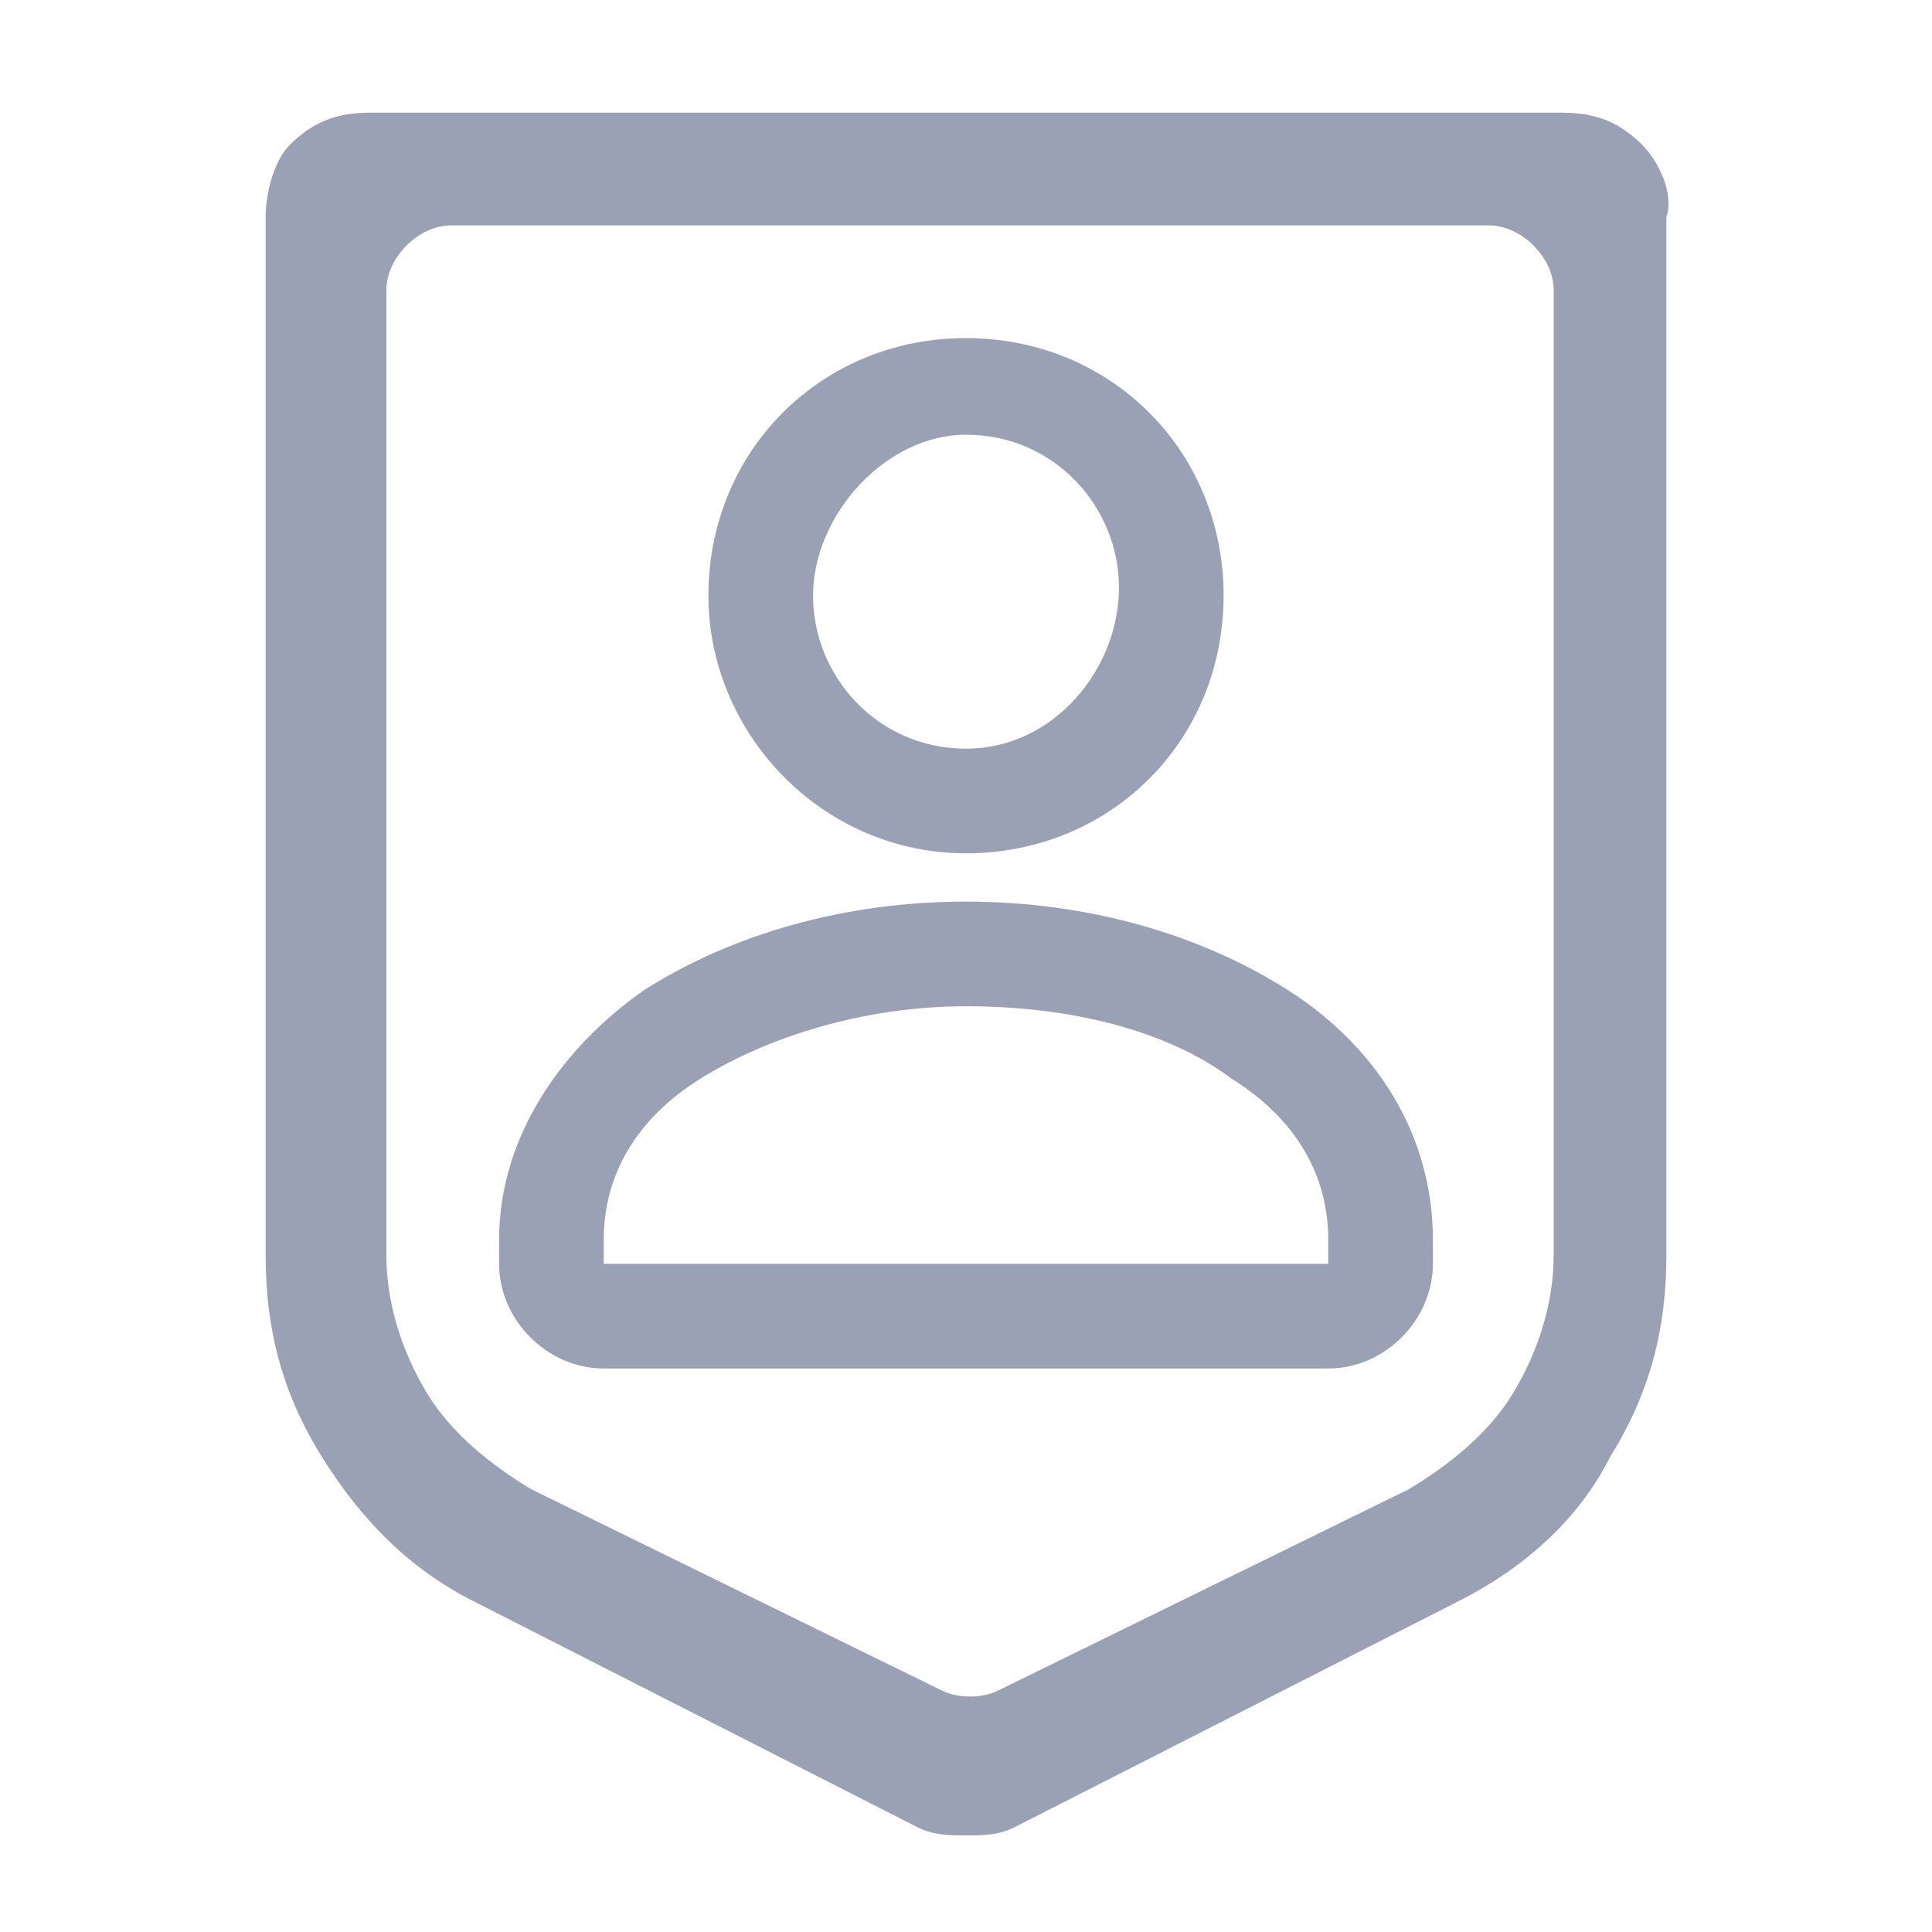 <?xml version="1.0" encoding="utf-8"?>
<!-- Generator: Adobe Illustrator 27.0.0, SVG Export Plug-In . SVG Version: 6.00 Build 0)  -->
<svg version="1.1" id="Layer_1" xmlns="http://www.w3.org/2000/svg" xmlns:xlink="http://www.w3.org/1999/xlink" x="0px" y="0px"
	 viewBox="0 0 24 24" style="enable-background:new 0 0 24 24;" xml:space="preserve">
<style type="text/css">
	.st0{fill-rule:evenodd;clip-rule:evenodd;fill:#9AA1B4;}
</style>
<g>
	<path class="st0" d="M20.4,1.8c-0.3-0.3-0.6-0.4-1-0.4H4.6c-0.4,0-0.7,0.1-1,0.4C3.4,2,3.3,2.4,3.3,2.7v12.9c0,0.9,0.2,1.7,0.7,2.5
		c0.5,0.8,1.1,1.4,1.9,1.8l5.5,2.8c0.2,0.1,0.4,0.1,0.6,0.1s0.4,0,0.6-0.1l5.5-2.8c0.8-0.4,1.5-1,1.9-1.8c0.5-0.8,0.7-1.6,0.7-2.5
		V2.7C20.8,2.4,20.6,2,20.4,1.8z M19.3,15.6c0,0.6-0.2,1.2-0.5,1.7c-0.3,0.5-0.8,0.9-1.3,1.2l-5.1,2.5c-0.2,0.1-0.5,0.1-0.7,0
		l-5.1-2.5c-0.5-0.3-1-0.7-1.3-1.2c-0.3-0.5-0.5-1.1-0.5-1.7v-12c0-0.4,0.4-0.8,0.8-0.8h12.9c0.4,0,0.8,0.4,0.8,0.8V15.6z"/>
	<path class="st0" d="M12,10.6c1.8,0,3.2-1.4,3.2-3.2c0-1.8-1.4-3.2-3.2-3.2S8.8,5.6,8.8,7.4C8.8,9.1,10.2,10.6,12,10.6z M12,5.4
		c1.1,0,1.9,0.9,1.9,1.9S13.1,9.3,12,9.3c-1.1,0-1.9-0.9-1.9-1.9S11,5.4,12,5.4z"/>
	<path class="st0" d="M16,12.3c-1.1-0.7-2.5-1.1-4-1.1c-1.5,0-2.9,0.4-4,1.1C7,13,6.2,14.1,6.2,15.4v0.3c0,0.7,0.6,1.3,1.3,1.3h9
		c0.7,0,1.3-0.6,1.3-1.3v-0.3C17.8,14.1,17.1,13,16,12.3z M16.5,15.7h-9v-0.3c0-0.8,0.4-1.5,1.2-2c0.8-0.5,2-0.9,3.3-0.9
		s2.5,0.3,3.3,0.9c0.8,0.5,1.2,1.2,1.2,2V15.7z"/>
</g>
</svg>
